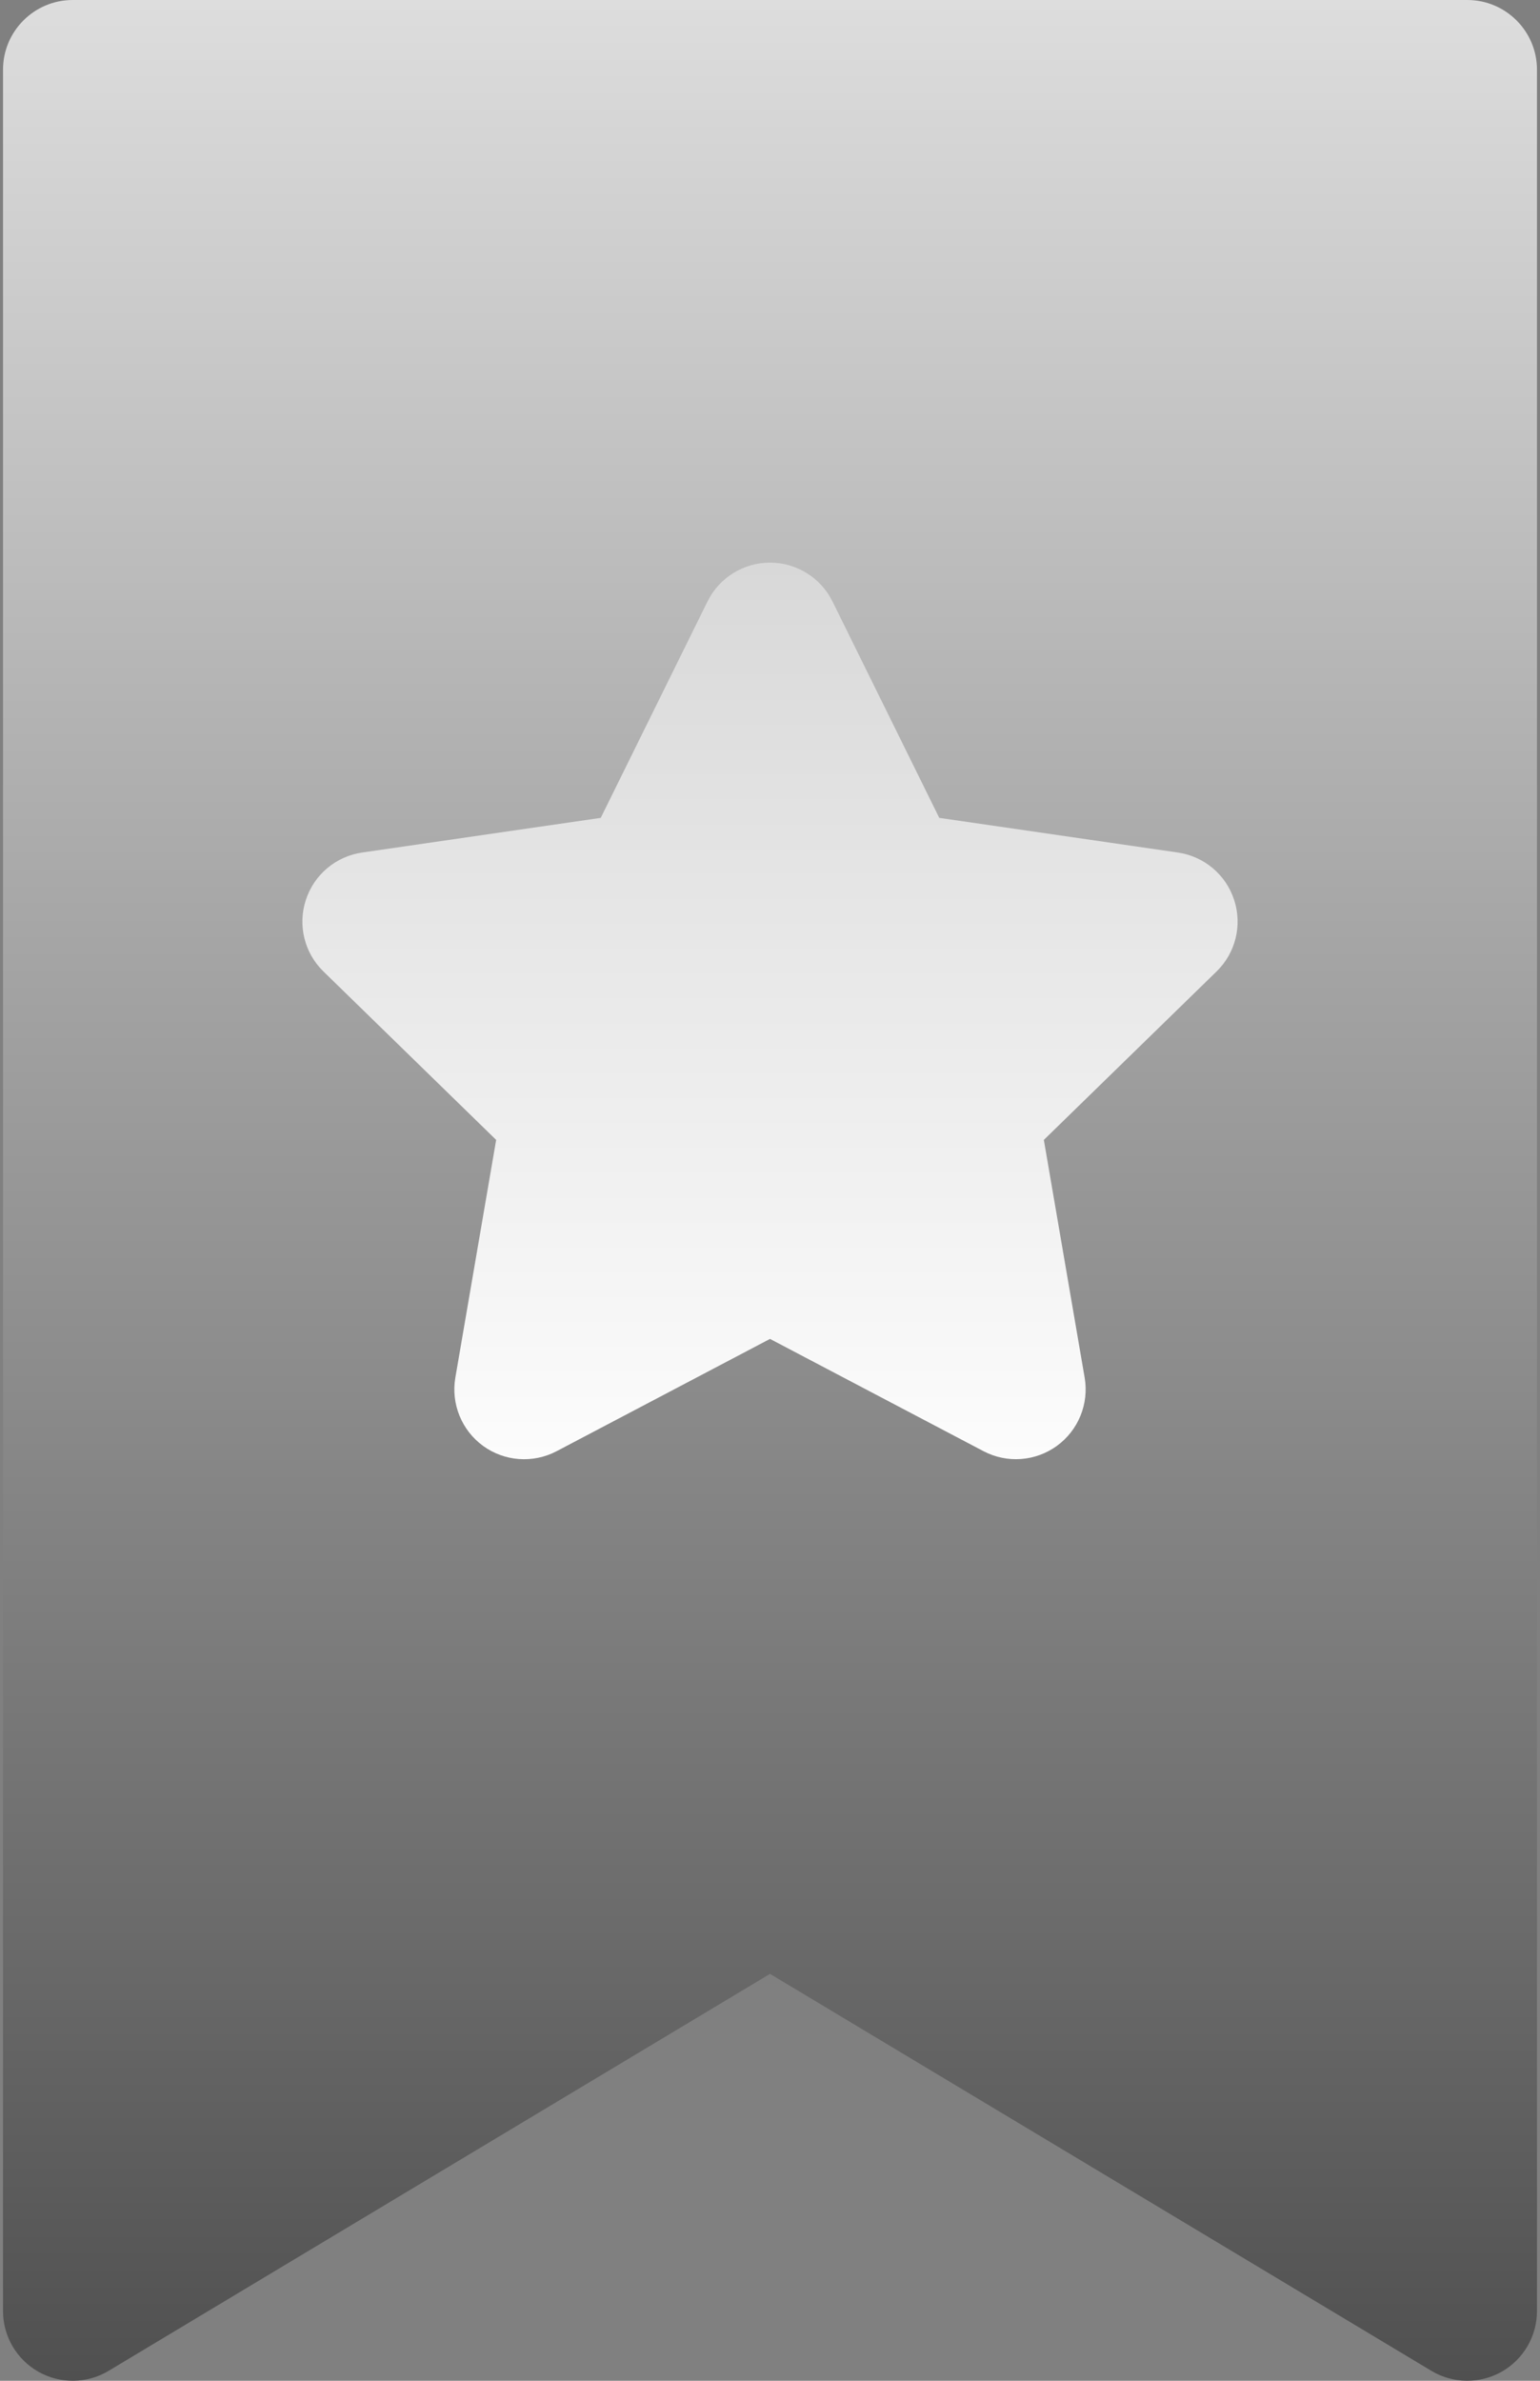 <svg width="22" height="34" viewBox="0 0 22 34" fill="none" xmlns="http://www.w3.org/2000/svg">
<rect x="0" y="0" width="22" height="34" fill="#808080" stroke="none"/>
<path d="M20.448 33.858L11 28.189L1.552 33.858C1.244 34.043 0.86 34.047 0.548 33.871C0.236 33.694 0.043 33.363 0.043 33.004V0.996C0.043 0.446 0.489 0 1.039 0H20.961C21.511 0 21.957 0.446 21.957 0.996V33.004C21.957 33.363 21.764 33.694 21.452 33.871C21.14 34.047 20.757 34.043 20.448 33.858Z" fill="url(#paint0_linear)"/>
<path d="M14.049 20.724L11 19.121L7.951 20.725C7.615 20.901 7.208 20.872 6.901 20.649C6.595 20.426 6.441 20.048 6.505 19.674L7.088 16.279L4.621 13.874C4.349 13.61 4.251 13.214 4.369 12.853C4.486 12.492 4.797 12.23 5.173 12.175L8.582 11.68L10.107 8.59C10.275 8.25 10.621 8.035 11 8.035C11.379 8.035 11.725 8.25 11.893 8.59L13.418 11.68L16.827 12.175C17.203 12.23 17.514 12.492 17.631 12.853C17.749 13.214 17.651 13.61 17.379 13.874L14.912 16.279L15.495 19.674C15.559 20.048 15.405 20.426 15.098 20.649C14.793 20.87 14.387 20.902 14.049 20.724Z" fill="url(#paint1_linear)"/>
<defs>
<linearGradient id="paint0_linear" x1="11" y1="34" x2="11" y2="0" gradientUnits="userSpaceOnUse">
<stop stop-color="#505050"/>
<stop offset="1" stop-color="#DDDDDD"/>
</linearGradient>
<linearGradient id="paint1_linear" x1="11" y1="20.839" x2="11" y2="8.035" gradientUnits="userSpaceOnUse">
<stop stop-color="#FCFCFC"/>
<stop offset="1" stop-color="#D8D8D8"/>
</linearGradient>
</defs>
</svg>
